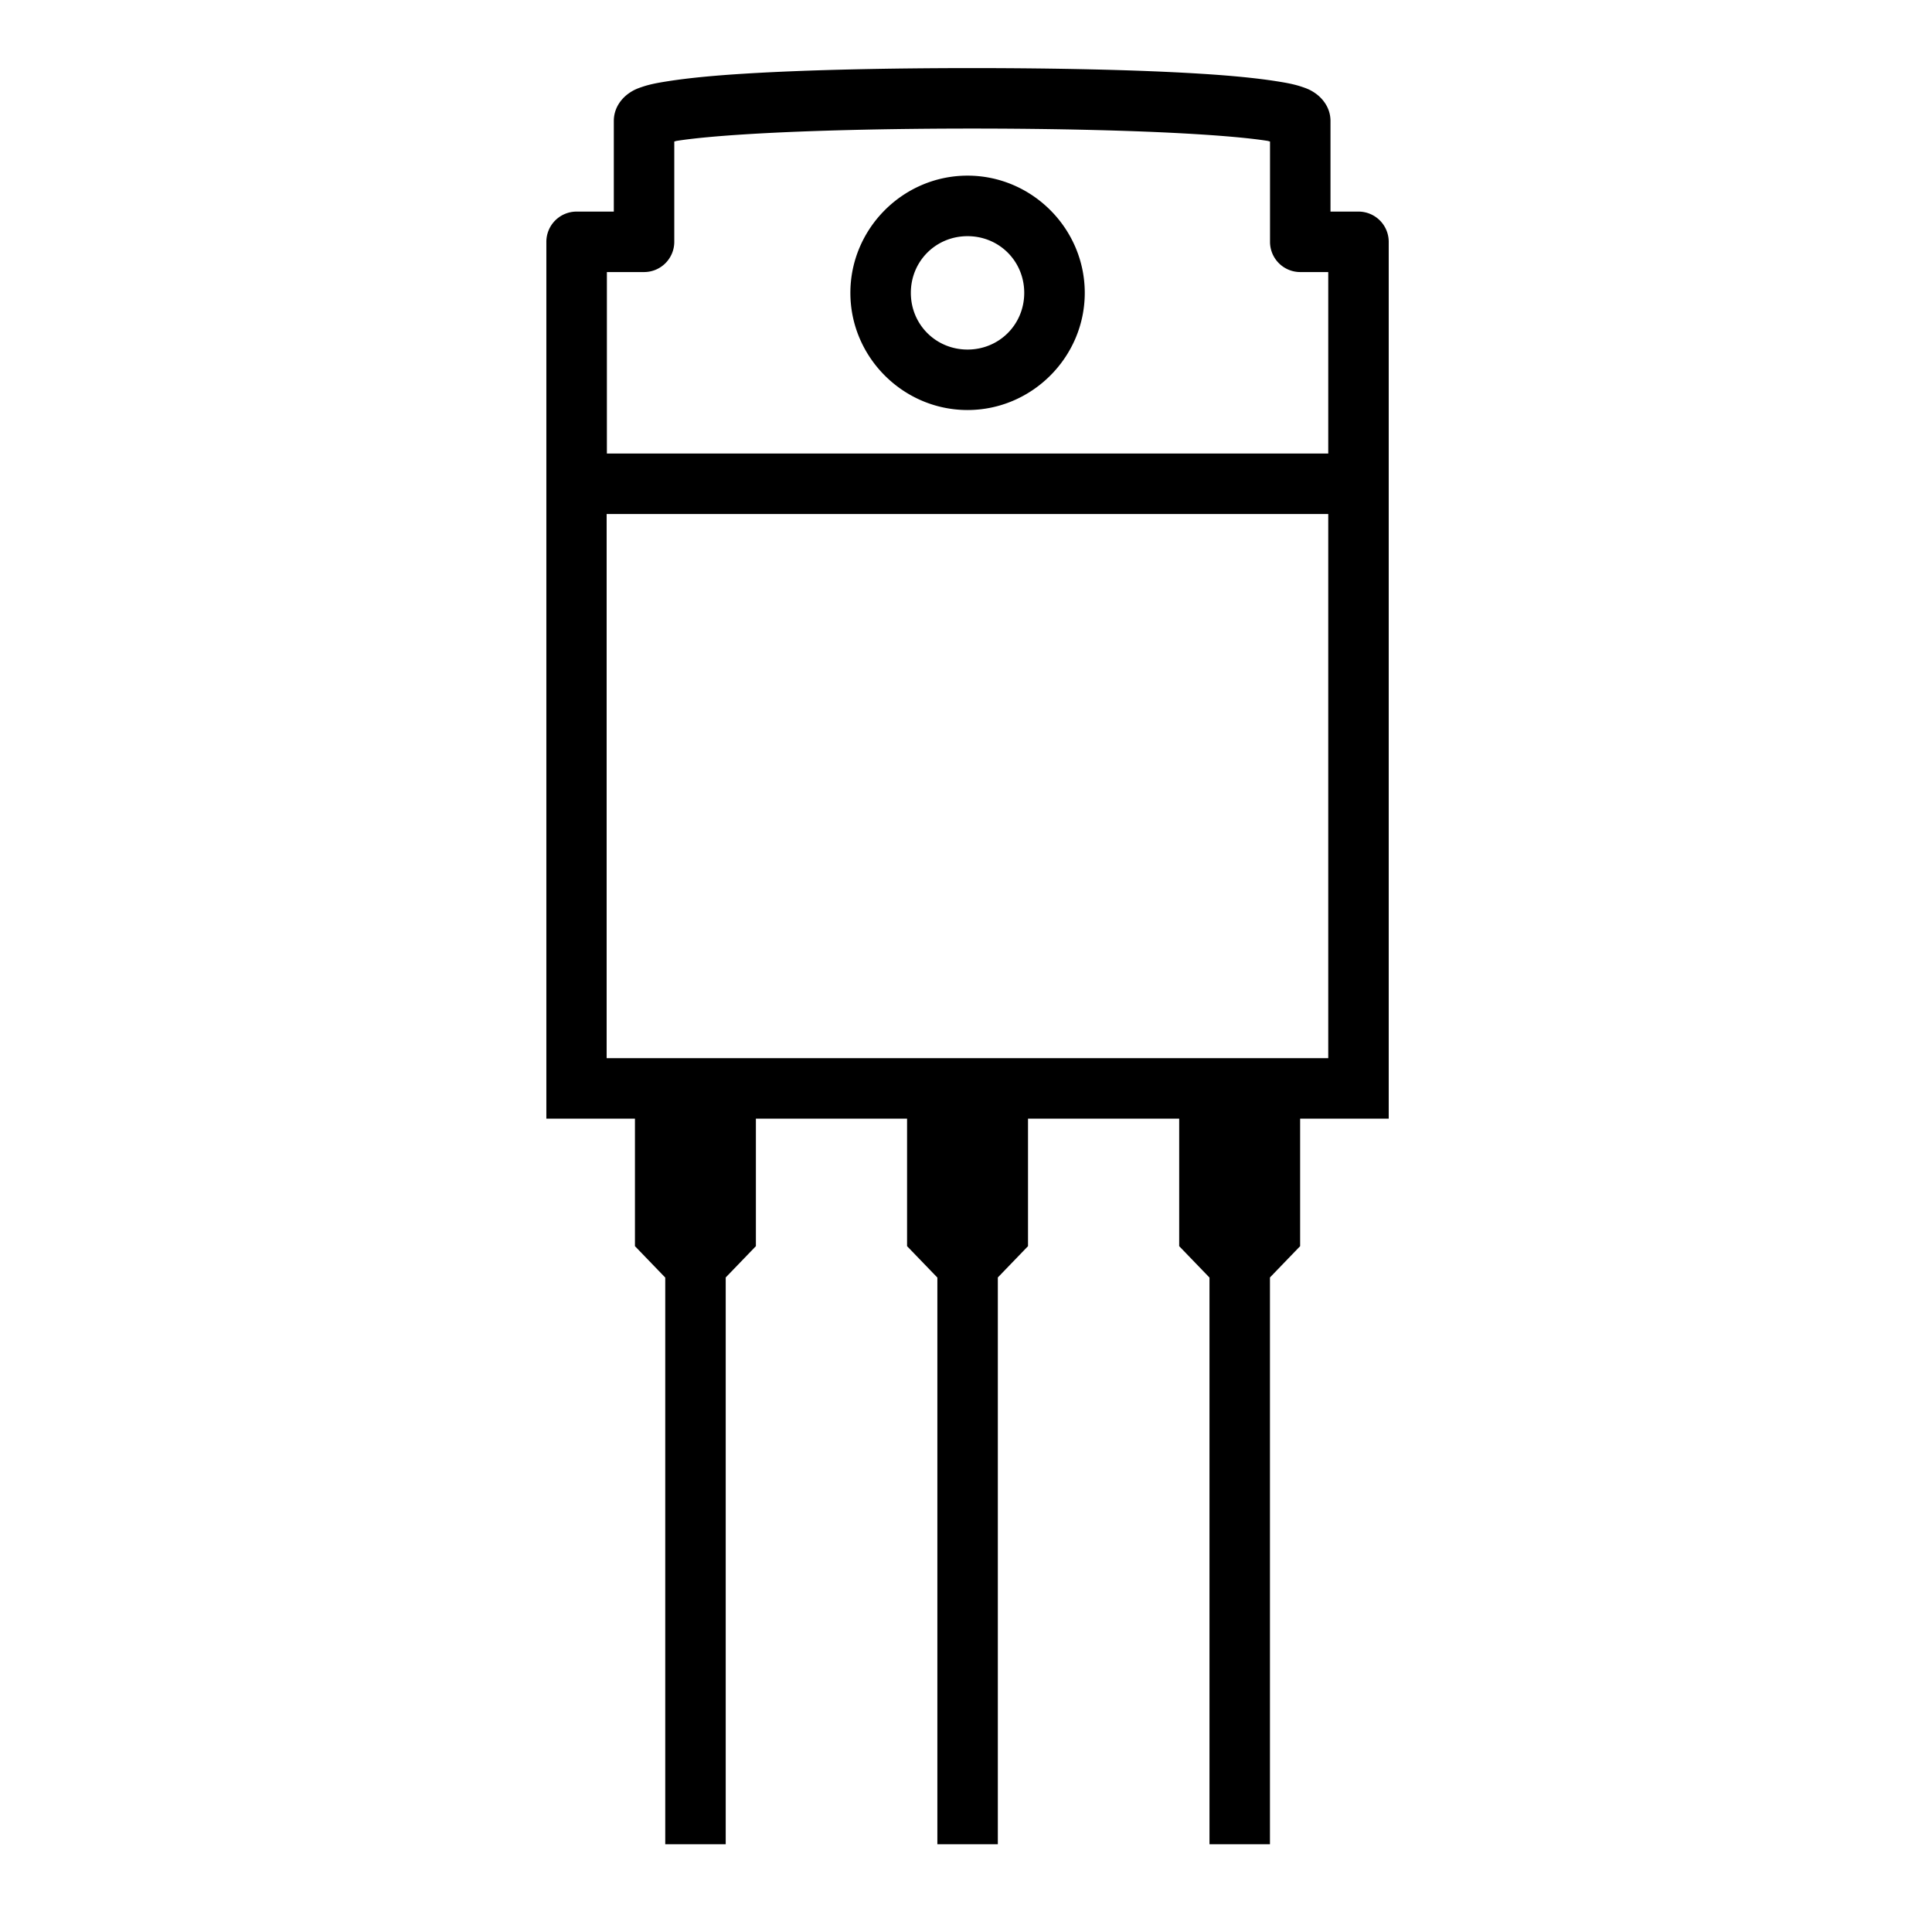 <?xml version="1.0" ?><svg height="64" id="svg8" version="1.1" viewBox="0 0 16.933 16.933" width="64" xmlns="http://www.w3.org/2000/svg" xmlns:cc="http://creativecommons.org/ns#" xmlns:dc="http://purl.org/dc/elements/1.1/" xmlns:inkscape="http://www.inkscape.org/namespaces/inkscape" xmlns:rdf="http://www.w3.org/1999/02/22-rdf-syntax-ns#" xmlns:sodipodi="http://sodipodi.sourceforge.net/DTD/sodipodi-0.dtd" xmlns:svg="http://www.w3.org/2000/svg"><defs id="defs2"/><g id="layer1"/><g id="g890" style="display:inline"><path d="M 32.148 2.252 C 29.421 2.252 26.701 2.308 24.633 2.436 C 23.599 2.499 22.734 2.584 22.08 2.688 C 21.753 2.739 21.486 2.788 21.223 2.879 C 21.091 2.924 20.961 2.97 20.787 3.094 C 20.613 3.218 20.301 3.519 20.301 4.002 L 20.301 6.998 L 19.068 6.998 A 1 1 0 0 0 18.07 8.002 L 18.07 15 L 18.07 15.996 L 18.07 36.998 L 21 36.998 L 21 41.215 L 22.002 42.254 L 22.002 60.996 L 24.002 60.996 L 24.002 42.25 L 25 41.215 L 25 36.998 L 30 36.998 L 30 41.215 L 31.002 42.254 L 31.002 60.996 L 33.002 60.996 L 33.002 42.25 L 34 41.215 L 34 36.998 L 39 36.998 L 39 41.215 L 40.002 42.254 L 40.002 60.996 L 42.002 60.996 L 42.002 42.25 L 43 41.215 L 43 36.998 L 45.93 36.998 L 45.93 15.996 L 45.93 15 L 45.93 8.002 A 1 1 0 0 0 44.934 6.998 L 44.004 6.998 L 44.004 4.002 C 44.004 3.519 43.689 3.218 43.516 3.094 C 43.342 2.97 43.212 2.924 43.08 2.879 C 42.817 2.788 42.551 2.739 42.225 2.688 C 41.571 2.584 40.704 2.499 39.67 2.436 C 37.602 2.308 34.876 2.252 32.148 2.252 z M 32.148 4.252 C 34.845 4.252 37.545 4.313 39.545 4.436 C 40.545 4.497 41.381 4.574 41.914 4.658 C 41.96 4.665 41.962 4.672 42.004 4.68 L 42.004 8.002 A 1 1 0 0 0 43 8.998 L 43.93 8.998 L 43.93 15 L 20.072 15 L 20.072 8.998 L 21.305 8.998 A 1 1 0 0 0 22.301 8.002 L 22.301 4.68 C 22.342 4.672 22.343 4.665 22.389 4.658 C 22.922 4.574 23.752 4.497 24.752 4.436 C 26.752 4.313 29.452 4.252 32.148 4.252 z M 32 5.809 C 29.872 5.809 28.125 7.557 28.125 9.686 C 28.125 11.814 29.872 13.561 32 13.561 C 34.128 13.561 35.877 11.814 35.877 9.686 C 35.877 7.557 34.128 5.809 32 5.809 z M 32 7.811 C 33.047 7.811 33.875 8.638 33.875 9.686 C 33.875 10.733 33.047 11.561 32 11.561 C 30.953 11.561 30.125 10.733 30.125 9.686 C 30.125 8.638 30.953 7.811 32 7.811 z M 20.064 17 L 43.93 17 L 43.93 34.998 L 20.064 34.998 L 20.064 17 z " id="path900" style="color:#000000;font-style:normal;font-variant:normal;font-weight:normal;font-stretch:normal;font-size:medium;line-height:normal;font-family:sans-serif;font-variant-ligatures:normal;font-variant-position:normal;font-variant-caps:normal;font-variant-numeric:normal;font-variant-alternates:normal;font-variant-east-asian:normal;font-feature-settings:normal;font-variation-settings:normal;text-indent:0;text-align:start;text-decoration:none;text-decoration-line:none;text-decoration-style:solid;text-decoration-color:#000000;letter-spacing:normal;word-spacing:normal;text-transform:none;writing-mode:lr-tb;direction:ltr;text-orientation:mixed;dominant-baseline:auto;baseline-shift:baseline;text-anchor:start;white-space:normal;shape-padding:0;shape-margin:0;inline-size:0;clip-rule:nonzero;display:inline;overflow:visible;visibility:visible;opacity:1;isolation:auto;mix-blend-mode:normal;color-interpolation:sRGB;color-interpolation-filters:linearRGB;solid-color:#000000;solid-opacity:1;vector-effect:none;fill:#000000;fill-opacity:1;fill-rule:evenodd;stroke:none;stroke-width:2;stroke-linecap:butt;stroke-linejoin:miter;stroke-miterlimit:4;stroke-dasharray:none;stroke-dashoffset:0;stroke-opacity:1;color-rendering:auto;image-rendering:auto;shape-rendering:auto;text-rendering:auto;enable-background:accumulate;stop-color:#000000;stop-opacity:1" transform="scale(0.265)"/></g></svg>